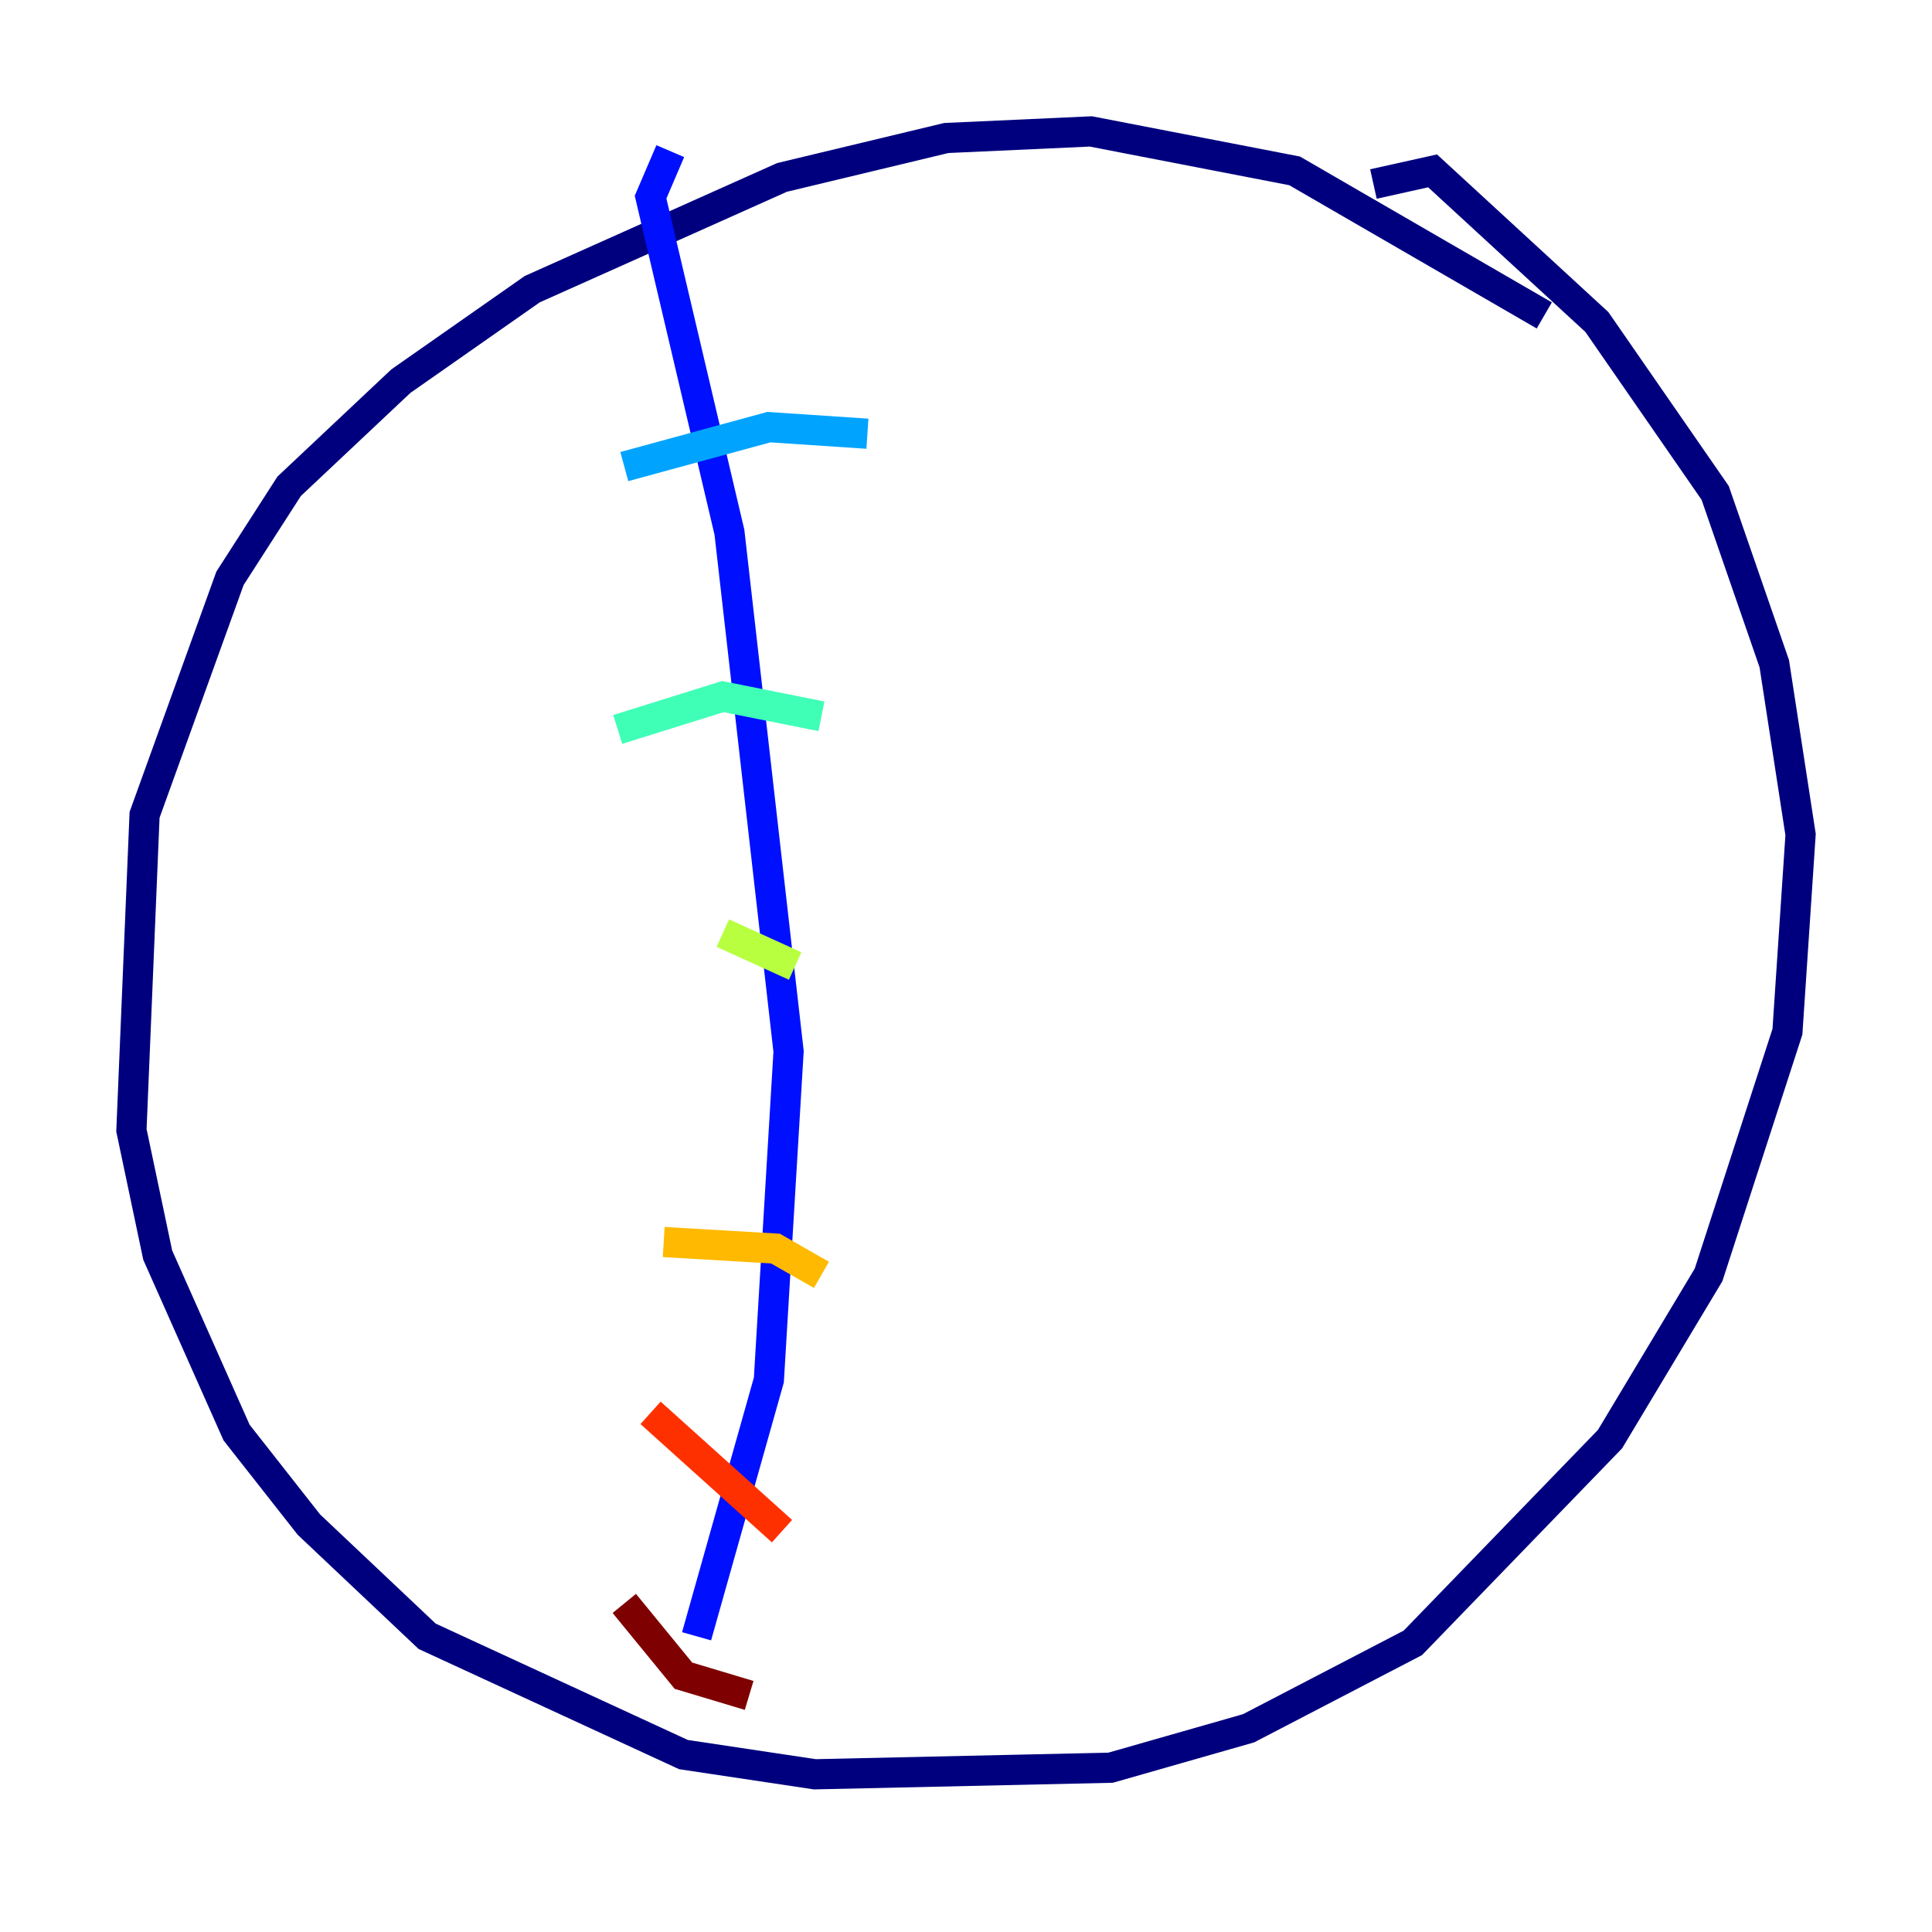 <?xml version="1.0" encoding="utf-8" ?>
<svg baseProfile="tiny" height="128" version="1.2" viewBox="0,0,128,128" width="128" xmlns="http://www.w3.org/2000/svg" xmlns:ev="http://www.w3.org/2001/xml-events" xmlns:xlink="http://www.w3.org/1999/xlink"><defs /><polyline fill="none" points="102.313,20.898 85.769,11.32 72.272,8.707 62.694,9.143 51.809,11.755 35.265,19.157 26.558,25.252 19.157,32.218 15.238,38.313 9.578,53.986 8.707,74.884 10.449,83.156 15.674,94.912 20.463,101.007 28.299,108.408 45.279,116.245 53.986,117.551 73.578,117.116 82.721,114.503 93.605,108.844 106.667,95.347 113.197,84.463 118.422,68.354 119.293,55.292 117.551,43.973 113.633,32.653 105.796,21.333 94.912,11.32 90.993,12.191" stroke="#00007f" stroke-width="2" /><polyline fill="none" points="44.408,10.014 43.102,13.061 48.327,35.265 52.245,69.66 50.939,91.429 46.15,108.408" stroke="#0010ff" stroke-width="2" /><polyline fill="none" points="41.361,30.912 50.939,28.299 57.469,28.735" stroke="#00a4ff" stroke-width="2" /><polyline fill="none" points="40.925,48.327 47.891,46.15 54.422,47.456" stroke="#3fffb7" stroke-width="2" /><polyline fill="none" points="47.891,61.823 52.68,64.0" stroke="#b7ff3f" stroke-width="2" /><polyline fill="none" points="43.973,82.286 51.374,82.721 54.422,84.463" stroke="#ffb900" stroke-width="2" /><polyline fill="none" points="43.102,93.605 51.809,101.442" stroke="#ff3000" stroke-width="2" /><polyline fill="none" points="41.361,106.231 45.279,111.02 49.633,112.326" stroke="#7f0000" stroke-width="2" /></svg>